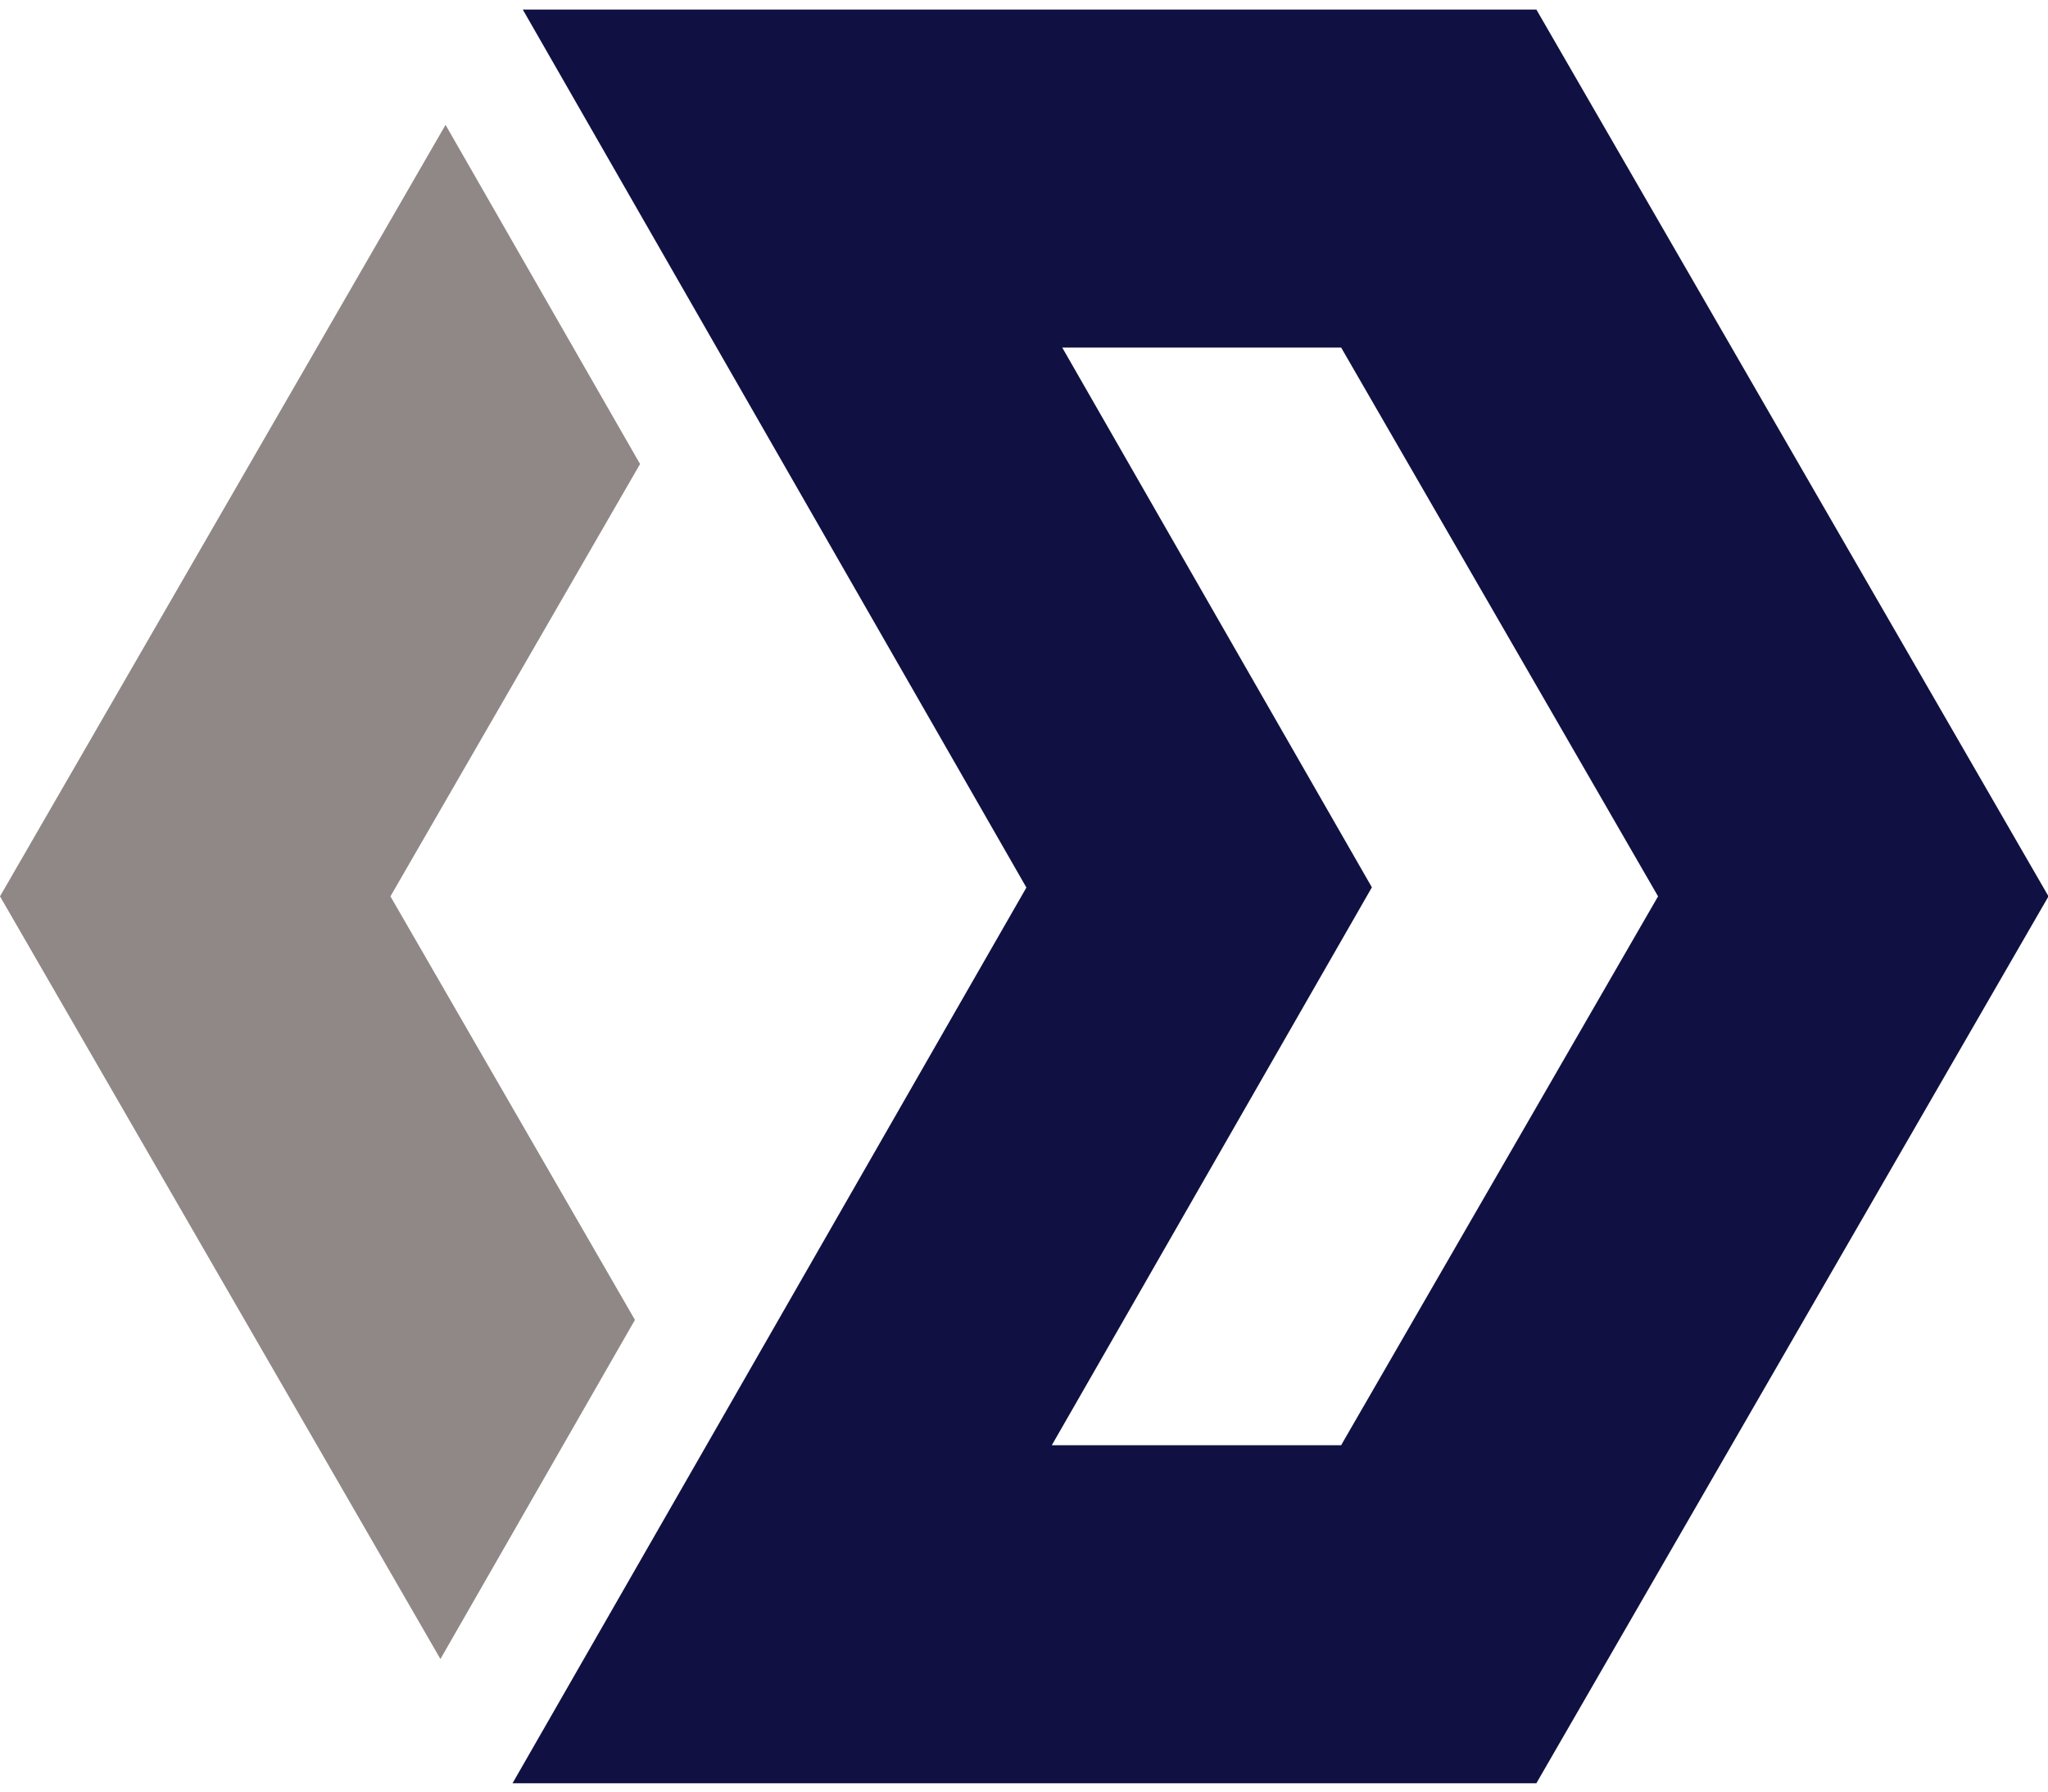 <svg class="icon" viewBox="0 0 1170 1024" xmlns="http://www.w3.org/2000/svg" width="228.516" height="200"><defs><style>@font-face{font-family:feedback-iconfont;src:url(//at.alicdn.com/t/font_1031158_u69w8yhxdu.woff2?t=1630033759944) format(&quot;woff2&quot;),url(//at.alicdn.com/t/font_1031158_u69w8yhxdu.woff?t=1630033759944) format(&quot;woff&quot;),url(//at.alicdn.com/t/font_1031158_u69w8yhxdu.ttf?t=1630033759944) format(&quot;truetype&quot;)}</style></defs><path d="M223.056 512.193 362.73 754.208 251.611 948.002 0 512.193 254.537 71.346l111.119 193.8z" fill="#8F8886"/><path d="m767.649 823.255-1.463 2.575H600.883l43.184-75.25 40.96-71.446 98.713-172.09-98.655-171.974-40.96-71.446-37.273-65.009h159.334l97.543 168.93 83.5 144.648-80.515 139.498-99.065 171.564zm207.258-649.509L877.714 5.46H298.657l110.767 193.156 135.988 237.1 40.96 71.446-40.96 71.387L403.866 825.42l-111.06 193.565h584.908l1.112-1.93 99.006-171.506 192.454-333.356-195.38-338.447z" fill="#101142"/></svg>